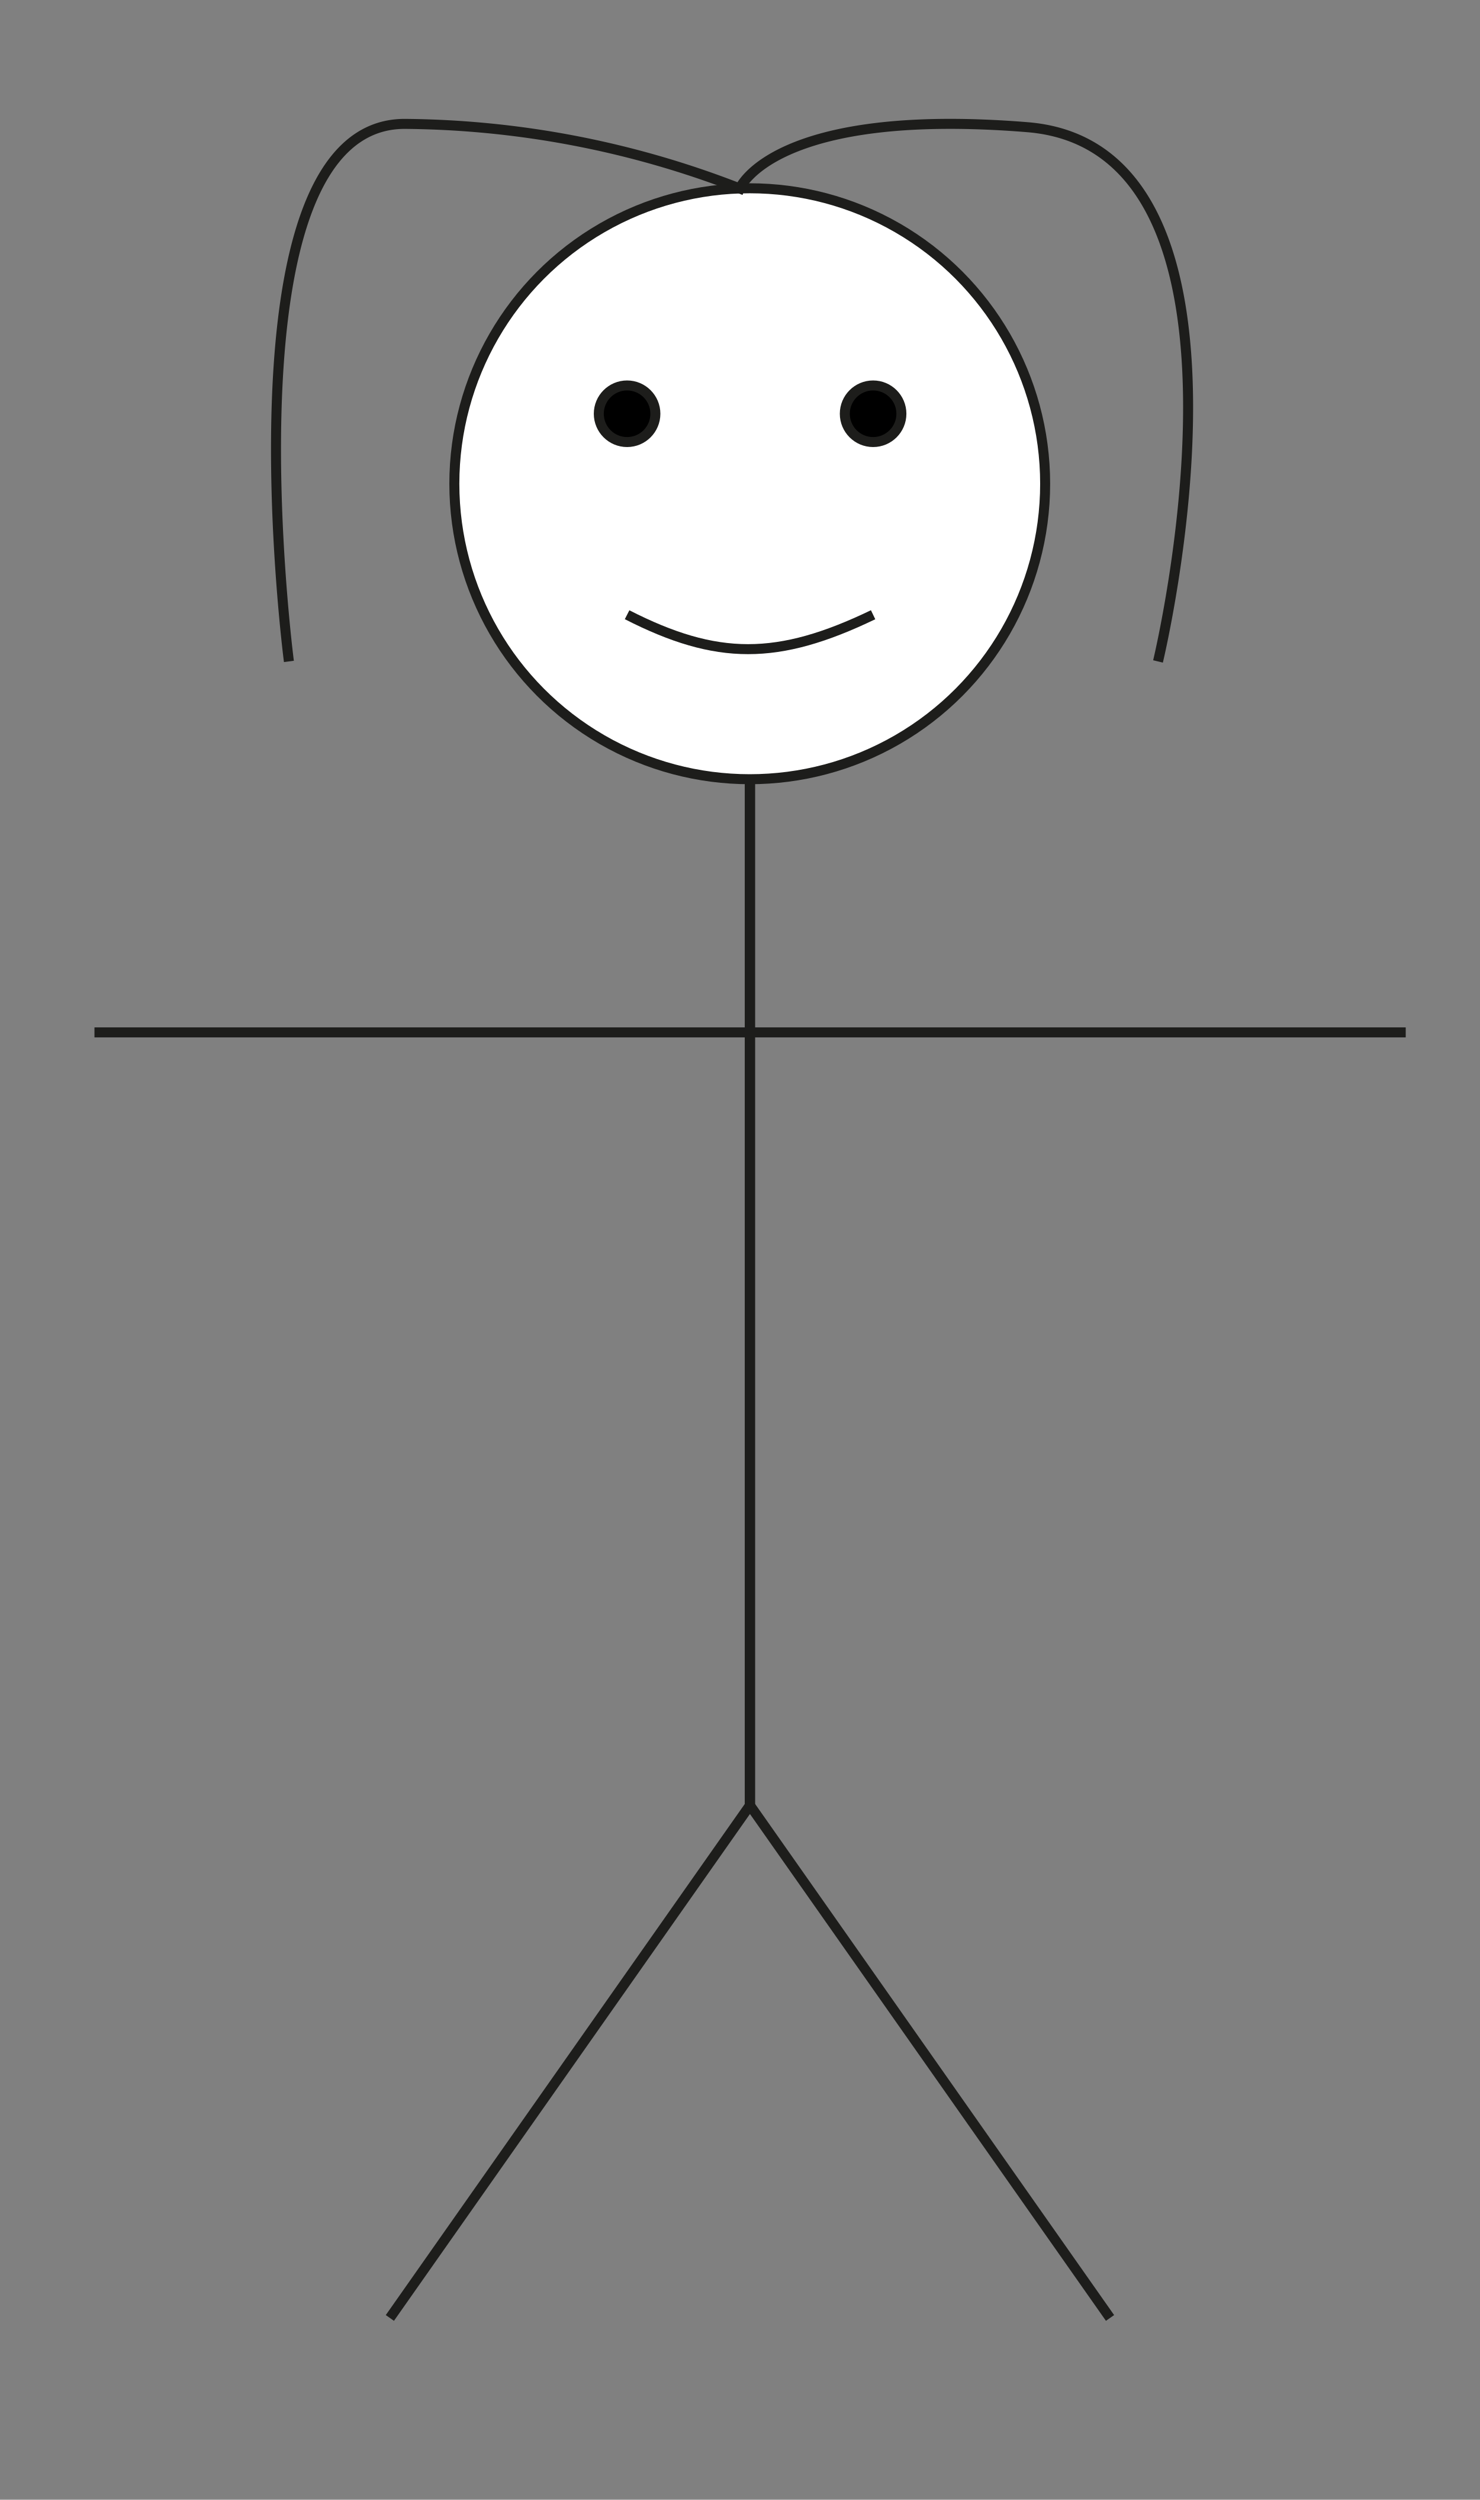 <svg id="Calque_10" data-name="Calque 10" xmlns="http://www.w3.org/2000/svg" viewBox="0 0 148.05 250"><rect x="0" y="0" width="148.05" height="250" fill="#808080" stroke="none"/><defs><style>.cls-1{fill:none;}.cls-1,.cls-2,.cls-3{stroke:#1d1d1b;stroke-miterlimit:10;}.cls-2{fill:#fff;}</style></defs><g id="Calque_6" data-name="Calque 6"><polyline class="cls-1" points="111.04 231.82 75 180.52 75 48.38"/><polyline class="cls-1" points="39 231.82 75.04 180.52 75.04 48.38"/><line class="cls-1" x1="9.45" y1="103.25" x2="140.62" y2="103.25"/><circle class="cls-2" cx="75" cy="48.38" r="29.55"/><circle class="cls-3" cx="62.73" cy="41.38" r="2.83"/><circle class="cls-3" cx="87.34" cy="41.38" r="2.83"/><path class="cls-1" d="M62.73,61.48c9,4.59,15.07,4.59,24.61,0"/><path class="cls-1" d="M115.84,66.15s12.38-51.37-13.07-53.43S74,18.85,74,18.85a94,94,0,0,0-33.52-6.46c-18.57,0-11.58,53.76-11.58,53.76"/></g></svg>